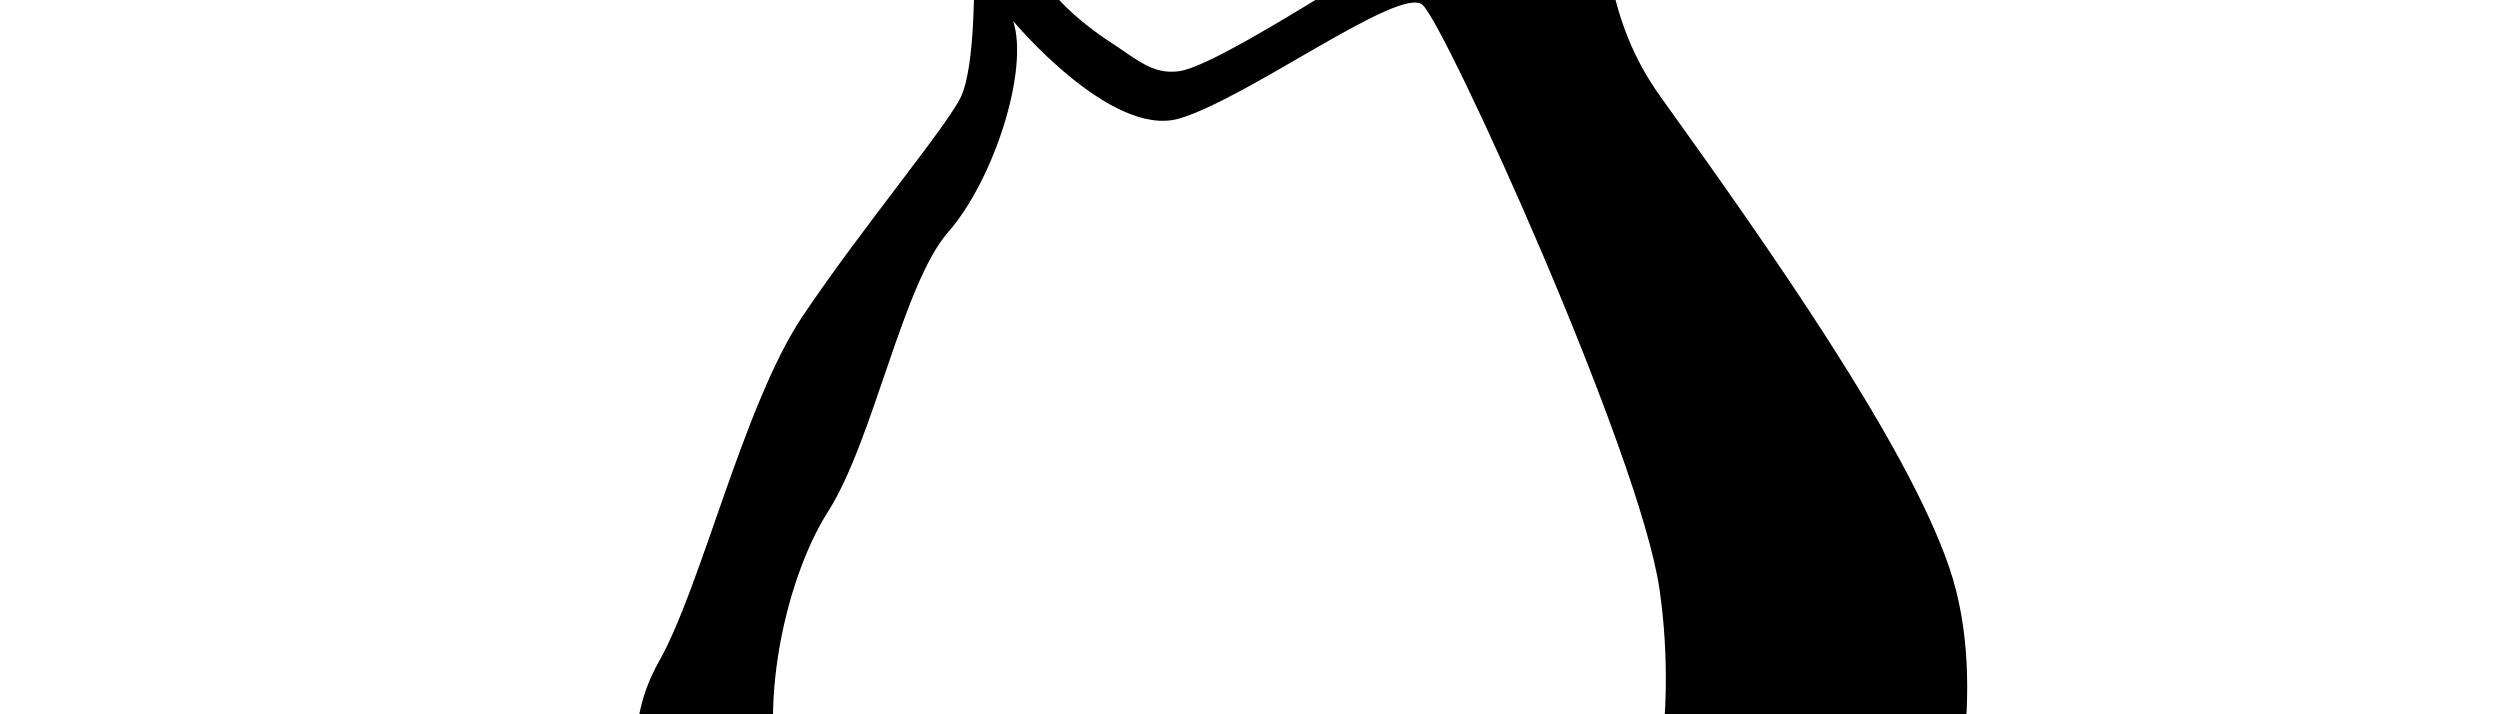 <svg viewBox="-4 7 28 8" xmlns="http://www.w3.org/2000/svg">
  <path d="M19.434 19.103c-.62-.254-1.13-.654-1.092-1.42.036-.765-.547-1.272-.547-1.272s.51-1.674.036-3.057c-.472-1.385-2.037-3.604-3.238-5.278-1.2-1.675-.18-3.605-1.272-6.08C12.227-.477 9.39-.332 7.86.724c-1.53 1.054-1.057 3.674-.985 4.914.073 1.236.033 2.117-.108 2.437-.144.32-1.128 1.494-1.784 2.476-.655.982-1.128 3.02-1.603 3.858-.473.837-.145 1.6-.145 1.6s-.328.11-.583.658c-.255.544-.764.8-1.674.98-.91.18-.91.766-.692 1.42.22.655 0 1.02-.254 1.856s1.02 1.092 2.256 1.235c1.238.147 2.62.948 3.787 1.093 1.163.146 1.528-.8 1.528-.8s1.31-.293 2.692-.327c1.384-.037 2.692.29 2.692.29s.255.583.728.837c.474.255 1.493.292 2.148-.398.656-.693 2.403-1.565 3.385-2.112.985-.548.805-1.384.186-1.637zm-8.518-16.05c.624 0 1.128.618 1.128 1.38 0 .543-.253 1.01-.622 1.237l-.298-.128c.222-.11.38-.393.38-.723 0-.43-.266-.78-.595-.78-.326 0-.593.35-.593.78 0 .158.038.31.103.436-.194-.077-.373-.15-.513-.202-.076-.186-.12-.396-.12-.62 0-.763.505-1.382 1.13-1.382zm-.08 2.913c.31.108.658.31.622.512-.037.202-.2.202-.623.46-.423.256-1.34.824-1.632.86-.295.038-.46-.127-.77-.328-.313-.202-.9-.68-.752-.936 0 0 .458-.35.66-.533.2-.183.715-.622 1.027-.565.312.053 1.156.42 1.468.53zM8.02 3.27c.492 0 .892.587.892 1.31 0 .133-.013.256-.038.375-.12.04-.242.107-.36.207-.06.05-.113.095-.164.14.078-.145.11-.353.074-.572-.066-.395-.33-.683-.59-.642-.26.045-.417.4-.35.797.066.397.328.685.588.642.015-.003.03-.007.044-.012-.127.122-.244.227-.363.316-.36-.166-.624-.663-.624-1.25 0-.724.4-1.31.892-1.31zm-.96 18.392c-.117.522-.728.9-.728.9-.554.175-2.094-.493-2.792-.786-.697-.29-2.472-.38-2.705-.637-.23-.265.116-.846.205-1.397.086-.555-.174-.902-.088-1.28.088-.378 1.222-.378 1.657-.64.438-.262.525-1.018.874-1.22.35-.206.988.52 1.25.93.26.405 1.25 2.15 1.657 2.587.41.436.787 1.02.67 1.542zm6.436-5.072c-.105.513-.105 2.367-.105 2.367s-1.128 1.563-2.877 1.82c-1.747.255-2.62.07-2.62.07l-.983-1.126s.763-.11.655-.874c-.11-.764-2.33-1.82-2.73-2.767-.4-.946-.072-2.55.438-3.35.51-.8.835-2.546 1.345-3.13.51-.58.91-1.818.728-2.365 0 0 1.092 1.31 1.855 1.094.764-.22 2.477-1.495 2.73-1.275.254.22 2.438 5.022 2.655 6.55.22 1.53-.146 2.693-.146 2.693s-.836-.218-.944.292zm5.586 3.43c-.34.31-2.232 1.075-2.8 1.67-.563.592-1.3 1.073-1.75.933-.455-.143-.85-.764-.652-1.67.197-.903.368-1.893.34-2.46s-.143-1.33 0-1.443c.14-.11.366-.055.366-.055s-.11 1.073.538 1.358c.65.28 1.583-.113 1.866-.398.284-.28.482-.705.482-.705s.282.143.254.594c-.028.452.197 1.104.623 1.33.424.222 1.074.535.734.845z" />
</svg>
